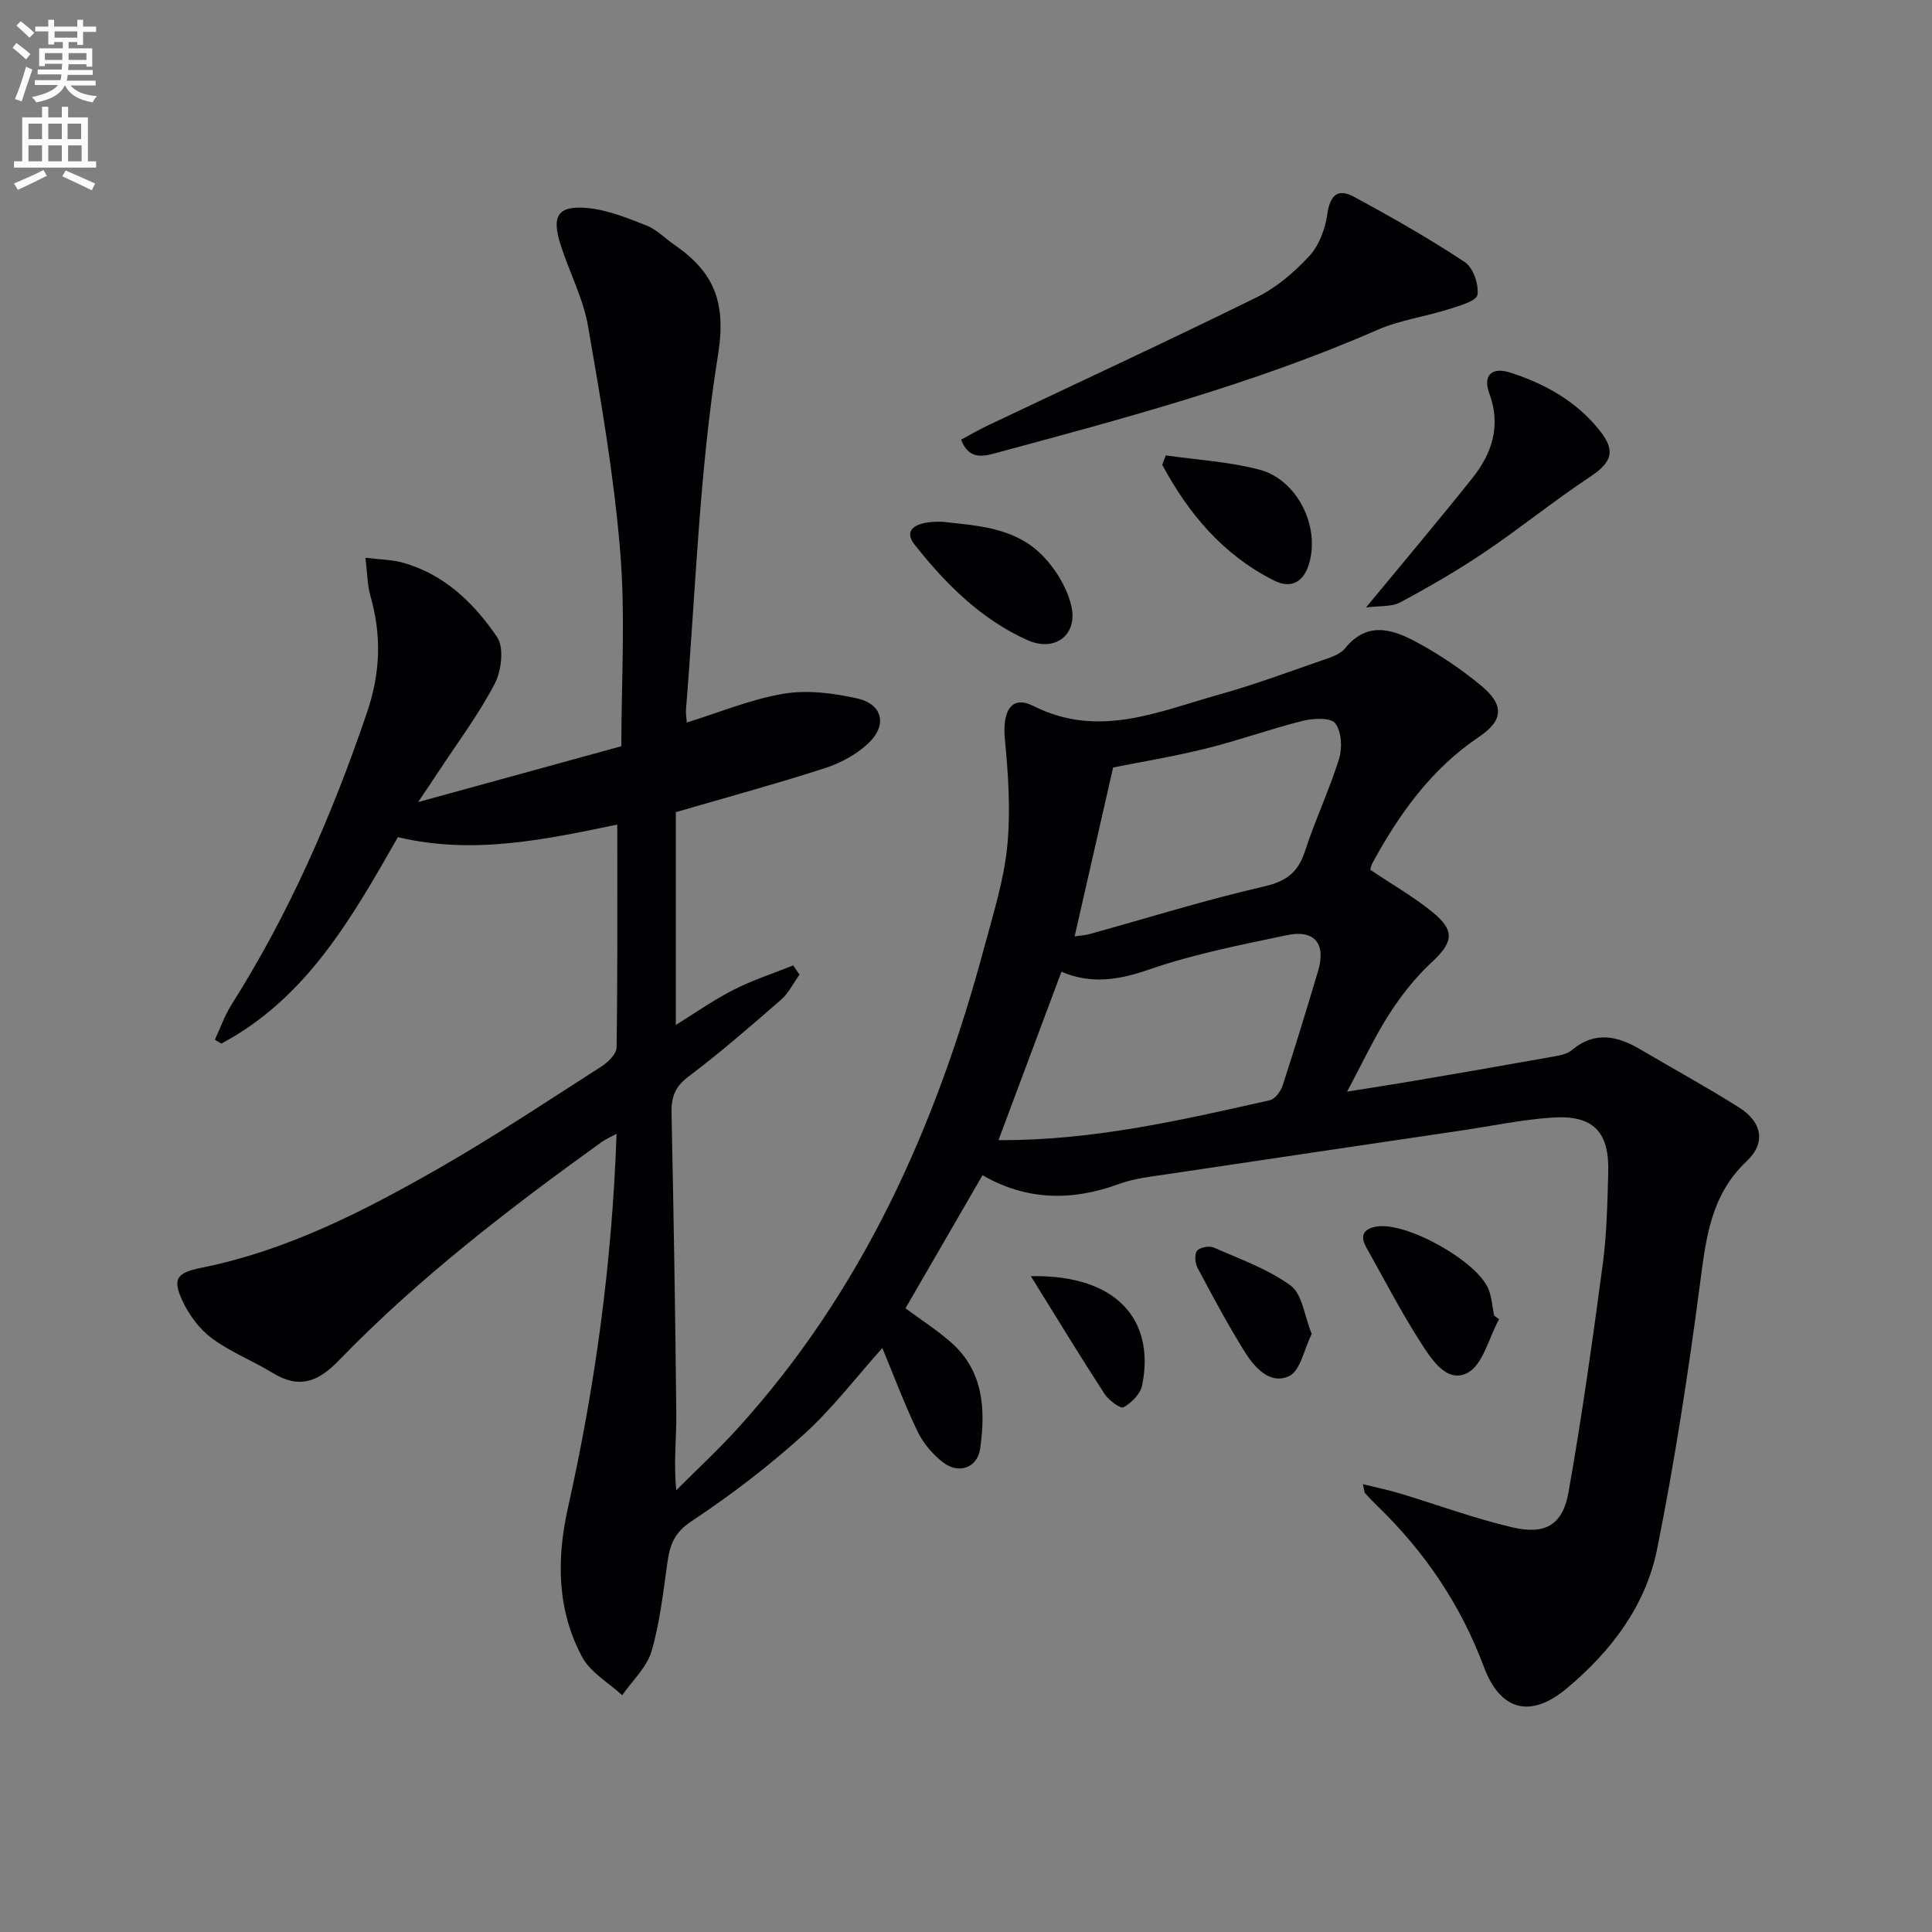 <svg enable-background="new 0 0 400 400" viewBox="0 0 400 400" xmlns="http://www.w3.org/2000/svg"><rect x="0" y="0" width="400" height="400" fill="#808080" stroke="none"/><path d="m2.6 9.9.8-1c.9.7 1.9 1.4 2.9 2.3l-.9 1.1c-1.1-1-2-1.8-2.8-2.4zm.5 10.6c.9-2.1 1.6-4.3 2.3-6.7.4.2.8.4 1.3.6-.7 2.1-1.5 4.3-2.2 6.6zm.3-15.2.9-.9c1 .8 2 1.6 2.8 2.4l-1 1c-.9-.9-1.8-1.7-2.7-2.5zm12.6-1.2h1.2v1.4h2.7v1.1h-2.7v2.7h-1.2v-.6h-1.8v1.3h4.9v3.8h-1.2v-.5h-3.7c0 .4-.1.9-.1 1.2h5.1v1h-5.2c0 .5-.1.9-.2 1.2h6v1h-5.2c1.1 1.3 2.9 2 5.5 2.2-.4.4-.7.8-.9 1.3-2.9-.5-4.8-1.6-5.7-3.5h-.1c-.8 1.7-2.7 2.9-5.9 3.5-.2-.4-.6-.8-.9-1.1 2.8-.6 4.6-1.4 5.4-2.5h-4.8v-1h5.3c.1-.3.2-.7.2-1.2h-4.9v-1h5c0-.4 0-.8.1-1.2h-3.6v.5h-1.2v-3.7h4.9v-1.3h-1.8v.5h-1.2v-2.7h-2.7v-1h2.7v-1.4h1.2v1.4h4.8zm-6.7 8.3h3.6c0-.4 0-.9 0-1.4h-3.6zm1.9-4.6h4.8v-1.3h-4.7v1.3zm6.7 3.2h-3.7v1.4h3.7z" fill="#fbfafc"/><path d="m8.7 22.1h1.3v2.2h2.8v-2.2h1.3v2.2h4.1v9.1h1.7v1.3h-17v-1.3h1.7v-9.1h4.1zm.3 13.1.7 1.2c-1.8.9-3.8 1.9-6 2.9-.2-.4-.5-.8-.8-1.3 2.3-1 4.4-1.9 6.1-2.8zm-3.1-6.4h2.8v-3.2h-2.8zm0 4.6h2.8v-3.3h-2.8zm4.1-4.6h2.8v-3.2h-2.8zm0 4.6h2.8v-3.3h-2.8zm3.6 1.9c2.1.9 4.1 1.8 6.1 2.7l-.7 1.4c-2.2-1.1-4.2-2-6.1-2.9zm3.2-9.7h-2.8v3.2h2.8zm-2.7 7.8h2.8v-3.3h-2.8z" fill="#fbfafc"/><g fill="#010104"><path d="m127.65 234.75c-1.4.76-2.29 1.12-3.04 1.66-19.21 13.83-37.98 28.23-54.48 45.28-4.34 4.49-8.26 5.89-13.72 2.54-4.09-2.51-8.67-4.29-12.51-7.12-2.54-1.87-4.69-4.76-6.06-7.65-2.23-4.7-1.27-5.96 3.84-6.98 17.7-3.55 33.55-11.67 49-20.5 11.54-6.59 22.63-14 33.83-21.17 1.37-.88 3.13-2.59 3.15-3.94.22-15.29.14-30.59.14-46.15-14.43 2.98-29.69 6.37-45.42 2.6-9.53 16.72-18.92 33.36-36.55 42.74-.45-.26-.9-.52-1.35-.79 1.14-2.43 2.03-5.02 3.46-7.28 11.98-18.93 20.82-39.24 28.03-60.43 2.84-8.35 3.04-16.08.7-24.28-.62-2.17-.61-4.52-1.01-7.8 3.02.37 5.44.38 7.69 1 8.64 2.39 14.79 8.39 19.57 15.42 1.49 2.19.89 7.03-.52 9.72-3.38 6.44-7.81 12.34-11.82 18.45-1.17 1.78-2.37 3.54-4.01 5.99 14.49-3.98 28.2-7.75 42.07-11.56 0-13.33.87-26.87-.23-40.24-1.28-15.67-3.97-31.25-6.67-46.76-1.01-5.81-3.93-11.26-5.72-16.95-1.86-5.91-.47-8.05 5.6-7.48 4.16.39 8.26 2.06 12.21 3.61 2.1.82 3.81 2.63 5.72 3.95 8.13 5.6 10.9 11.71 9.11 22.82-3.88 24.2-4.63 48.9-6.63 73.4-.08.94.11 1.9.17 2.74 6.81-2.11 13.29-4.83 20.03-5.96 4.9-.82 10.28-.14 15.2.96 5.3 1.18 6.35 5.5 2.36 9.29-2.43 2.31-5.73 4.1-8.95 5.14-9.92 3.21-20 5.95-30.92 9.13v44.06c3.79-2.34 7.69-5.1 11.9-7.25 3.96-2.03 8.25-3.41 12.4-5.08.44.63.87 1.26 1.31 1.89-1.25 1.75-2.22 3.81-3.8 5.19-6.27 5.47-12.56 10.94-19.2 15.94-2.79 2.1-3.56 4.25-3.5 7.5.44 20.8.79 41.61.99 62.42.05 4.96-.59 9.93 0 15.71 4.21-4.22 8.6-8.28 12.61-12.69 26.05-28.63 41.27-62.86 51.17-99.78 1.85-6.88 4.04-13.8 4.74-20.83.72-7.32.22-14.83-.49-22.19-.56-5.82 1.35-9.17 5.85-6.9 13.54 6.84 25.89 1.18 38.48-2.33 7.18-2 14.2-4.62 21.25-7.06 1.71-.59 3.78-1.2 4.83-2.5 4.69-5.79 10-3.93 15.02-1.2 4.63 2.52 9.09 5.52 13.16 8.89 4.86 4.02 4.64 7.22-.47 10.65-9.83 6.62-16.45 15.87-22 26.06-.3.55-.41 1.21-.48 1.42 4.46 3 8.95 5.56 12.9 8.78 4.77 3.88 4.24 6.28-.17 10.38-3.36 3.12-6.31 6.85-8.79 10.72-3.12 4.87-5.57 10.17-8.73 16.06 5.03-.81 9.47-1.48 13.89-2.24 9.49-1.62 18.98-3.25 28.45-4.95 1.45-.26 3.15-.53 4.21-1.42 4.82-4.03 9.49-2.9 14.28-.07 6.74 3.97 13.6 7.73 20.22 11.89 4.91 3.08 5.72 7.39 1.67 11.21-7.45 7.02-8.42 15.96-9.65 25.36-2.42 18.39-5.23 36.77-8.89 54.96-2.36 11.71-9.49 21.11-18.67 28.79-7.51 6.29-13.77 4.72-17.2-4.46-4.81-12.87-12.3-23.91-22.17-33.41-.84-.81-1.64-1.65-2.41-2.52-.18-.2-.16-.59-.46-1.87 2.84.7 5.28 1.2 7.66 1.92 7.77 2.34 15.41 5.18 23.29 7.02 6.84 1.6 10.43-.51 11.63-7.3 2.78-15.67 4.98-31.45 7.09-47.23.83-6.25.95-12.61 1.13-18.92.24-8.54-3.13-11.98-11.73-11.38-6.28.44-12.49 1.75-18.73 2.68-20.2 2.99-40.41 5.97-60.61 9-3.45.52-7.01.88-10.25 2.07-9.71 3.56-19.1 3.44-28.23-1.82-5.44 9.4-10.66 18.42-15.95 27.55 3.08 2.28 6.41 4.42 9.36 6.99 6.82 5.96 7.25 13.94 6.1 22.08-.56 3.91-4.36 5.33-7.61 2.88-2.17-1.64-4.14-3.95-5.32-6.39-2.72-5.64-4.91-11.53-7.32-17.34-5.38 6.01-10.34 12.54-16.32 17.95-7.25 6.55-15.09 12.55-23.23 17.94-3.47 2.3-4.41 4.79-4.92 8.33-.9 6.23-1.56 12.57-3.32 18.57-.98 3.34-3.98 6.09-6.07 9.1-2.82-2.6-6.56-4.7-8.28-7.89-5.26-9.78-5.32-20.39-2.93-31.03 5.63-25.16 9.12-50.61 10.04-77.31zm92.11-33.56c-4.44 11.88-8.68 23.22-13.03 34.86 19.33.13 37.75-4.1 56.17-8.26 1.08-.24 2.27-1.84 2.66-3.05 2.56-7.86 4.96-15.77 7.33-23.69 1.69-5.66-.7-8.65-6.48-7.43-9.54 2.02-19.2 3.89-28.38 7.07-6.32 2.19-12.07 3.15-18.27.5zm2.73-7.32c1.3-.2 2.28-.25 3.2-.51 11.96-3.31 23.83-7.03 35.92-9.8 4.67-1.07 7.13-2.89 8.57-7.33 2.1-6.46 5.04-12.64 7.06-19.12.7-2.25.51-5.62-.78-7.35-.91-1.21-4.52-1.07-6.68-.53-6.75 1.68-13.31 4.07-20.06 5.74-6.69 1.66-13.52 2.78-19.26 3.93-2.71 11.9-5.28 23.17-7.97 34.97z"/><path d="m198.99 91.03c1.83-.98 3.63-2.05 5.52-2.94 18.57-8.82 37.22-17.45 55.66-26.53 4.08-2.01 7.8-5.19 10.9-8.55 2.03-2.19 3.3-5.6 3.73-8.62.54-3.87 2.1-5.49 5.46-3.68 7.83 4.23 15.58 8.64 23 13.54 1.74 1.15 2.95 4.64 2.63 6.79-.19 1.27-3.76 2.29-5.95 2.98-4.87 1.54-10.07 2.24-14.71 4.26-25.62 11.2-52.52 18.36-79.4 25.61-2.59.71-5.36 1.1-6.84-2.86z"/><path d="m282.82 125.77c7.88-9.56 15.04-18.04 21.96-26.71 4.13-5.17 6.04-10.89 3.57-17.6-1.37-3.7.46-5.56 4.32-4.32 7.22 2.31 13.73 5.96 18.55 12.02 3.38 4.25 2.45 6.6-2.03 9.57-7.43 4.92-14.38 10.58-21.77 15.56-5.63 3.8-11.54 7.22-17.53 10.43-1.82.96-4.3.68-7.07 1.05z"/><path d="m195.04 108.02c6.88.78 14.7 1.09 20.39 6.6 2.9 2.8 5.38 6.79 6.34 10.67 1.51 6.08-3.29 9.82-9.05 7.24-9.63-4.31-16.97-11.68-23.41-19.83-2.26-2.88-.05-4.83 5.73-4.68z"/><path d="m310.37 273.13c-2.14 3.87-3.37 9.55-6.63 11.16-4.33 2.15-7.53-3.11-9.78-6.62-4.02-6.29-7.45-12.95-11.11-19.46-1.34-2.38-.52-3.77 2.06-4.25 6.14-1.15 21.19 7.24 23.34 13.13.61 1.67.74 3.52 1.09 5.29.35.25.69.5 1.03.75z"/><path d="m241.37 94.28c6.46.93 13.07 1.31 19.35 2.95 7.81 2.04 12.63 11.69 10.31 19.49-1.04 3.48-3.47 5.36-7.21 3.49-10.59-5.3-17.76-13.86-23.2-24 .26-.65.51-1.29.75-1.93z"/><path d="m271.58 276.18c-1.61 3.23-2.36 7.63-4.67 8.72-3.96 1.87-7.16-1.76-9.21-5.03-3.5-5.61-6.62-11.47-9.73-17.31-.53-1-.71-2.81-.15-3.57.54-.73 2.51-1.12 3.44-.71 5.45 2.39 11.23 4.44 15.96 7.89 2.4 1.75 2.82 6.21 4.36 10.01z"/><path d="m213.42 264.21c18.23-.33 25.74 9.47 23.04 22.64-.36 1.76-2.2 3.59-3.85 4.52-.62.35-3.08-1.46-3.93-2.78-5-7.7-9.78-15.55-15.26-24.38z"/></g></svg>